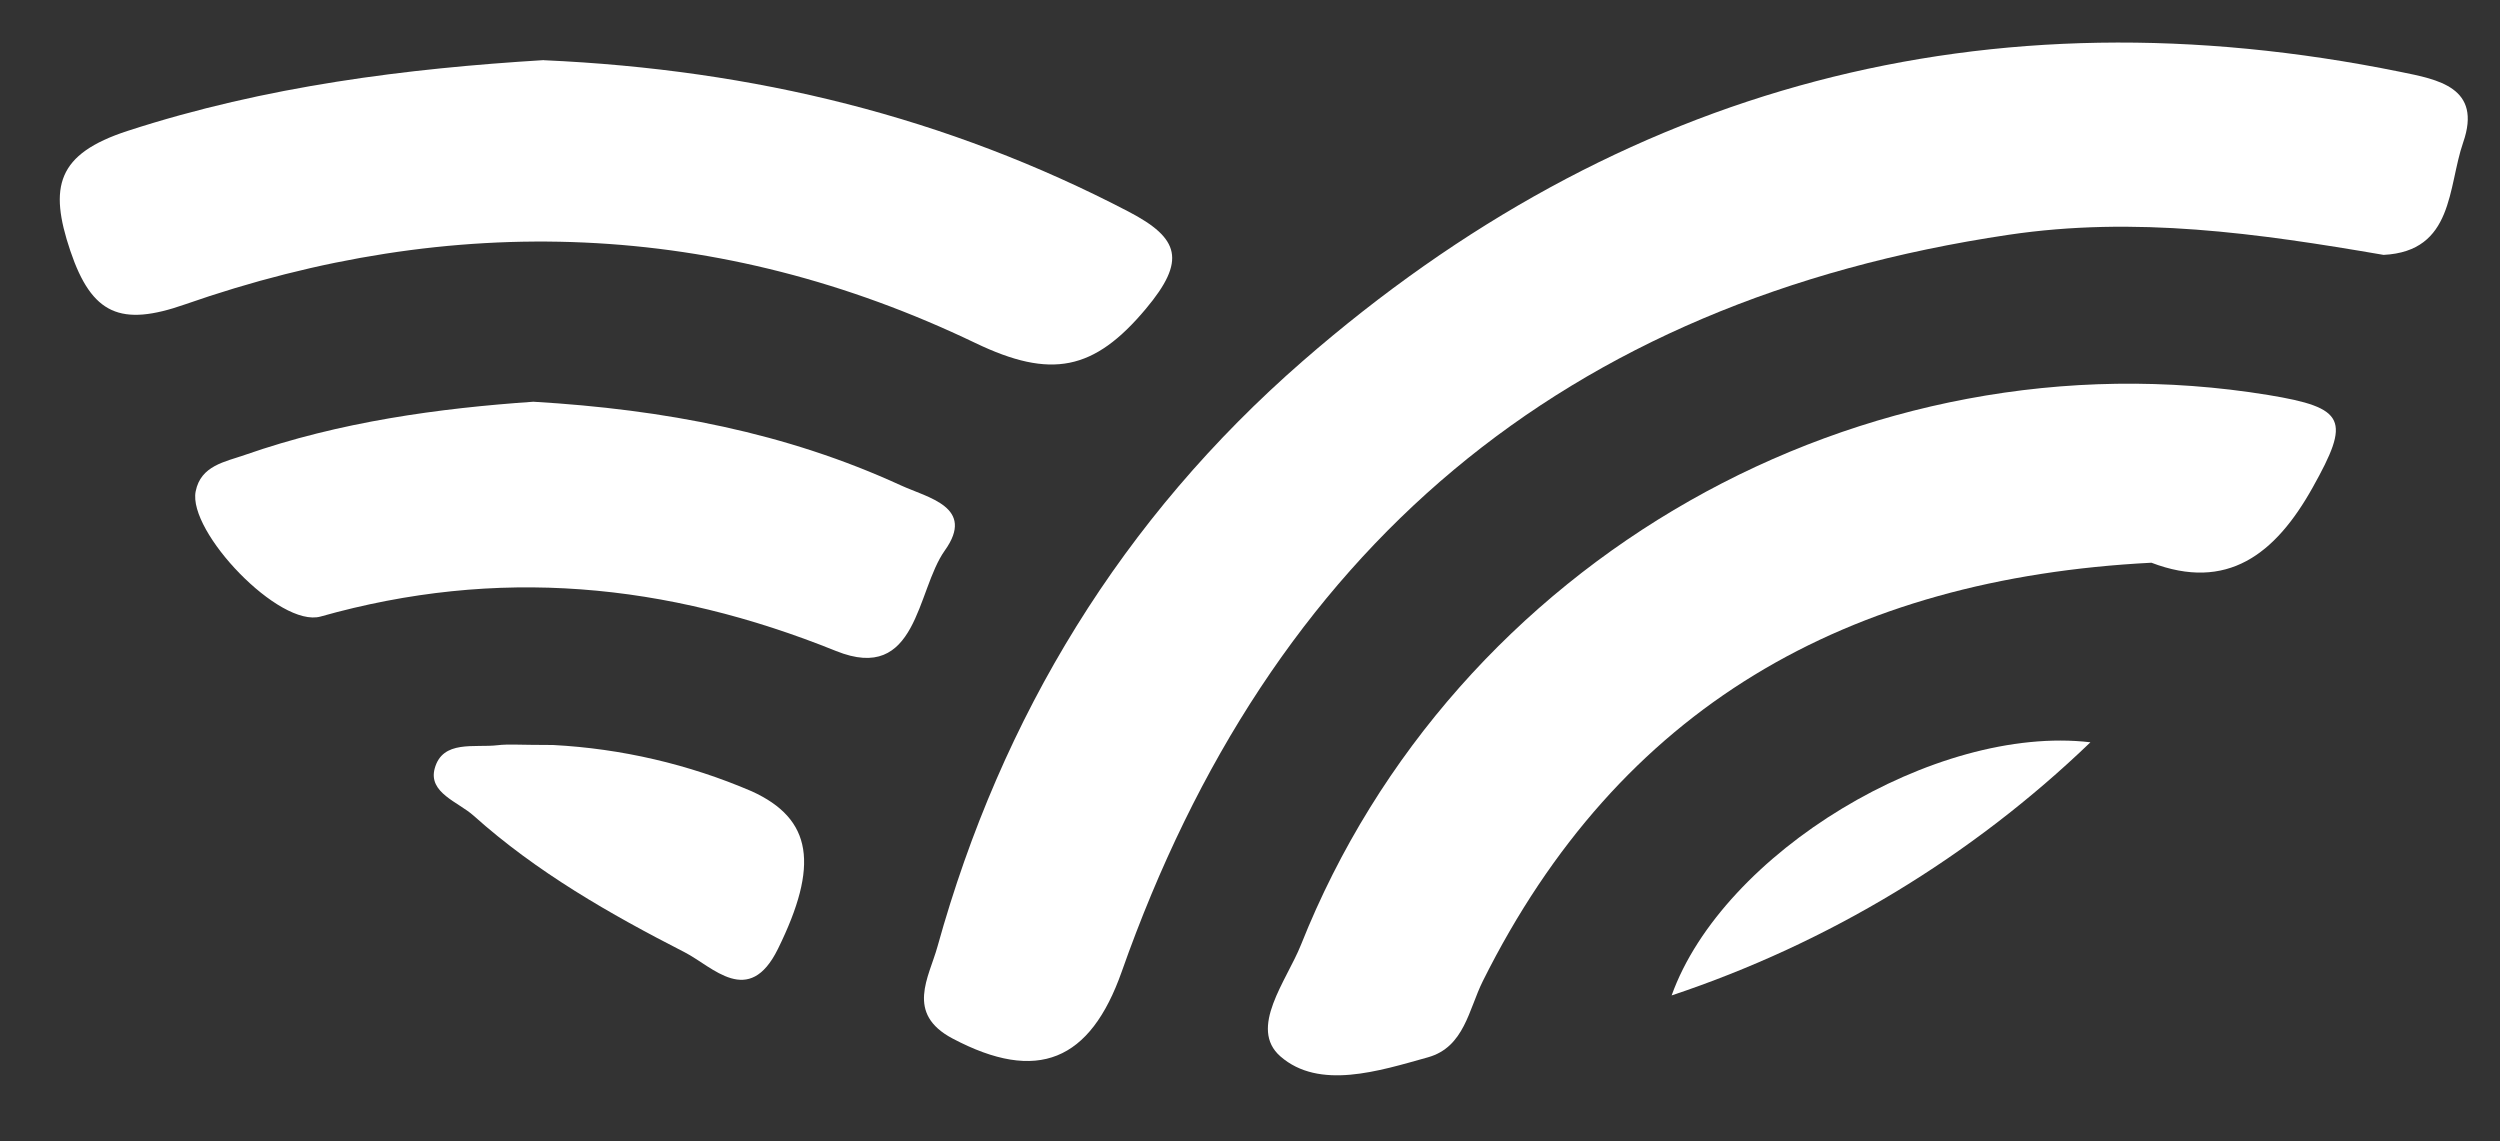<?xml version="1.0" encoding="UTF-8"?>
<svg id="_레이어_2" data-name="레이어 2" xmlns="http://www.w3.org/2000/svg" viewBox="0 0 230 105">
  <rect x="0" y="0" width="230" height="105" fill="#333333" stroke="none"/>
  <g id="Logo">
    <g id="symbol_08_02_0005_02" data-name="symbol 08 02 0005 02">
      <path id="_패스_1460" data-name="패스 1460" d="m219.29,23.45c-11.63-2-22.85-3.58-34.49-1.85-41.04,6.1-67.92,28.99-81.6,67.79-2.9,8.22-7.75,10.29-15.57,6.15-4.35-2.3-2.16-5.63-1.38-8.46,5.9-21.24,17-39.4,33.6-53.86C149.05,7.79,182.81-1.12,220.83,6.61c3.44.7,7.55,1.42,5.78,6.5-1.42,4.1-.85,10.01-7.32,10.34" fill="#fff"/>
      <path id="_패스_1461" data-name="패스 1461" d="m197.94,51.77c-28,1.44-48.94,13.27-61.52,38.49-1.3,2.61-1.7,6.07-5.04,7.01-4.54,1.27-10.01,3.03-13.58-.08-2.97-2.59.57-6.96,1.89-10.27,14.08-35.4,51.65-56.69,88.99-50.58,7.18,1.18,7.57,2.29,4.08,8.52-3.44,6.16-7.88,9.56-14.83,6.91" fill="#fff"/>
      <path id="_패스_1462" data-name="패스 1462" d="m50.03,5.54c19.37.86,37.12,5.24,53.78,13.92,4.74,2.47,5.33,4.51,1.61,8.95-4.77,5.7-8.73,6.49-15.7,3.14-23.56-11.3-48.09-12.15-72.72-3.54-5.89,2.06-8.55.94-10.53-4.93-1.99-5.9-1.24-8.92,5.28-11.04,12.73-4.14,25.73-5.74,38.28-6.51" fill="#fff"/>
      <path id="_패스_1463" data-name="패스 1463" d="m49.07,36.96c12.07.71,23.26,2.85,33.8,7.69,2.5,1.15,6.91,2,4.05,6-2.63,3.69-2.48,12.28-10.01,9.24-15.62-6.3-31.16-7.76-47.41-3.17-3.8,1.07-12.23-7.8-11.5-11.51.47-2.39,2.72-2.72,4.54-3.36,8.76-3.06,17.85-4.29,26.53-4.89" fill="#fff"/>
      <path id="_패스_1465" data-name="패스 1465" d="m50.88,68.54c6.29.33,12.48,1.77,18.26,4.25,5.63,2.55,6.22,6.82,2.43,14.51-2.68,5.44-5.99,1.64-8.58.31-6.88-3.52-13.62-7.37-19.42-12.57-1.42-1.27-4.18-2.1-3.58-4.33.72-2.67,3.67-1.9,5.79-2.15.98-.12,1.99-.02,5.1-.02" fill="#fff"/>
      <path id="_패스_1466" data-name="패스 1466" d="m192.32,68.29c-10.95,10.53-24.11,18.48-38.53,23.29,4.7-13.12,24.26-24.96,38.53-23.29" fill="#fff"/>
      <rect id="_사각형_507" data-name="사각형 507" width="230" height="105" fill="none"/>
    </g>
  </g>
</svg>